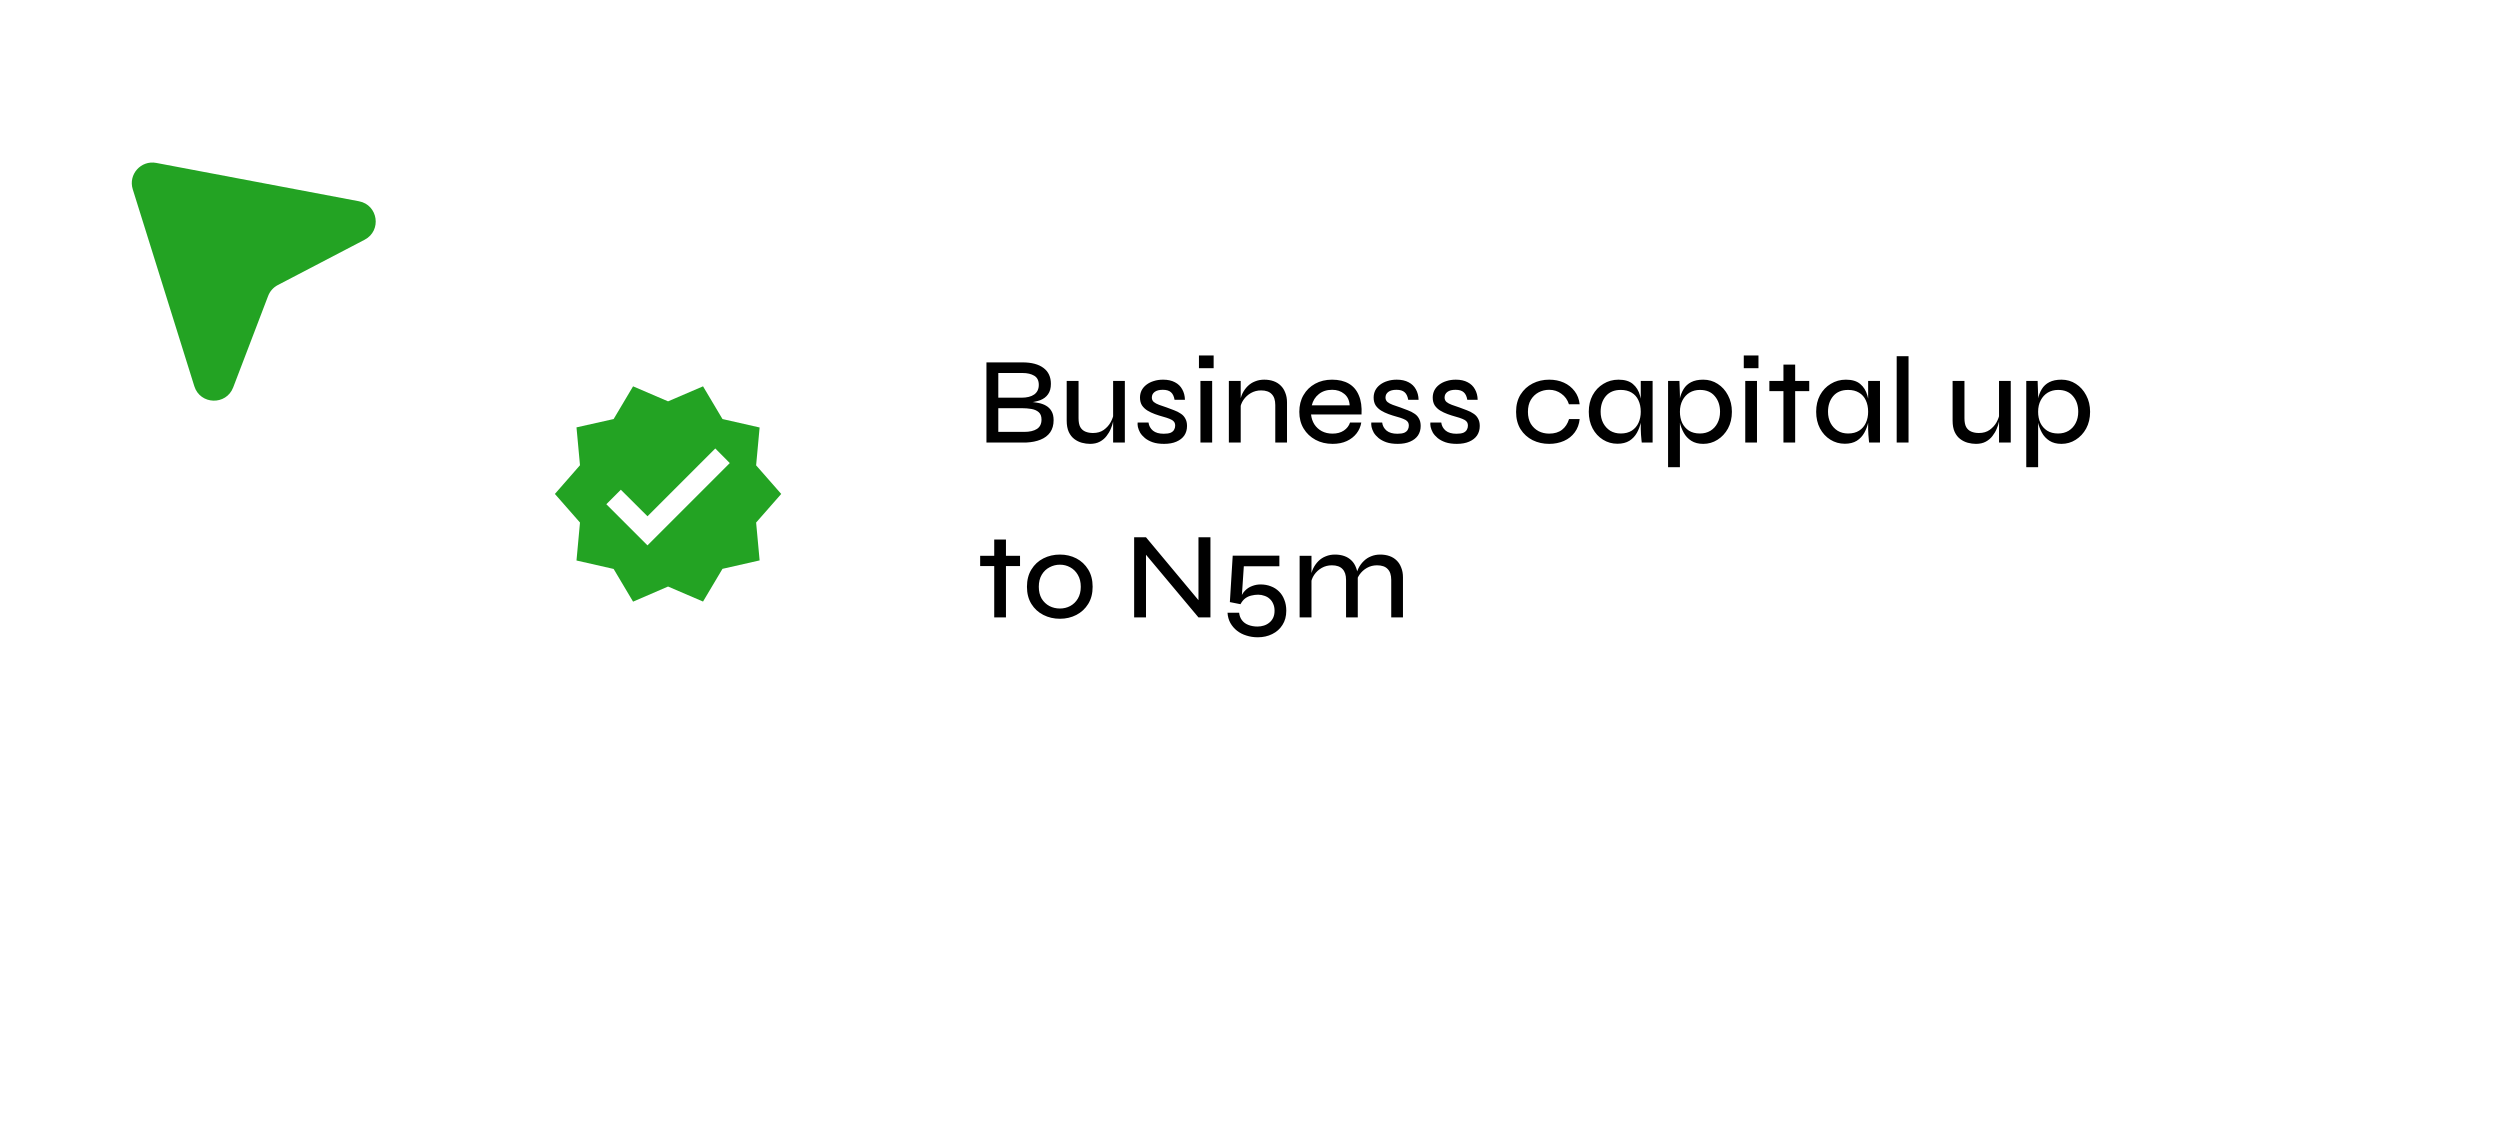 <svg width="243" height="110" viewBox="0 0 243 110" fill="none" xmlns="http://www.w3.org/2000/svg">
<g filter="url(#filter0_d_4136_41426)">
<rect x="23.935" y="15.012" width="212" height="66" rx="33" fill="white"/>
</g>
<path d="M75.935 48.011L73.495 45.231L73.835 41.551L70.225 40.731L68.335 37.551L64.935 39.011L61.535 37.551L59.645 40.731L56.035 41.541L56.375 45.221L53.935 48.011L56.375 50.791L56.035 54.481L59.645 55.301L61.535 58.481L64.935 57.011L68.335 58.471L70.225 55.291L73.835 54.471L73.495 50.791L75.935 48.011ZM62.935 53.011L58.935 49.011L60.345 47.601L62.935 50.181L69.525 43.591L70.935 45.011L62.935 53.011Z" fill="#23A323"/>
<path d="M95.883 43.012V35.224H99.387C100.267 35.224 100.947 35.404 101.427 35.764C101.907 36.124 102.147 36.64 102.147 37.312C102.147 37.728 102.055 38.064 101.871 38.32C101.695 38.576 101.443 38.768 101.115 38.896C100.787 39.016 100.403 39.096 99.963 39.136L99.987 39.052C100.315 39.068 100.623 39.104 100.911 39.16C101.207 39.216 101.463 39.308 101.679 39.436C101.903 39.564 102.079 39.74 102.207 39.964C102.343 40.188 102.411 40.48 102.411 40.84C102.411 41.312 102.299 41.708 102.075 42.028C101.851 42.34 101.539 42.576 101.139 42.736C100.747 42.896 100.291 42.988 99.771 43.012H95.883ZM97.035 41.98H99.555C100.083 41.98 100.495 41.884 100.791 41.692C101.087 41.5 101.235 41.196 101.235 40.78C101.235 40.46 101.143 40.22 100.959 40.06C100.775 39.9 100.535 39.796 100.239 39.748C99.951 39.7 99.651 39.676 99.339 39.676H97.035V41.98ZM97.035 38.656H99.291C99.819 38.656 100.231 38.552 100.527 38.344C100.823 38.128 100.971 37.816 100.971 37.408C100.971 36.992 100.823 36.696 100.527 36.52C100.231 36.344 99.855 36.256 99.399 36.256H97.035V38.656ZM109.335 43.012H108.195V37.024H109.335V43.012ZM108.255 40.192L108.267 40.552C108.259 40.656 108.231 40.812 108.183 41.02C108.143 41.22 108.071 41.44 107.967 41.68C107.871 41.92 107.735 42.152 107.559 42.376C107.391 42.6 107.175 42.784 106.911 42.928C106.647 43.072 106.327 43.144 105.951 43.144C105.695 43.144 105.431 43.108 105.159 43.036C104.895 42.964 104.651 42.844 104.427 42.676C104.203 42.508 104.023 42.28 103.887 41.992C103.751 41.696 103.683 41.328 103.683 40.888V37.024H104.835V40.648C104.835 41.016 104.891 41.304 105.003 41.512C105.123 41.72 105.291 41.868 105.507 41.956C105.723 42.044 105.967 42.088 106.239 42.088C106.655 42.088 107.003 41.988 107.283 41.788C107.571 41.58 107.795 41.332 107.955 41.044C108.115 40.748 108.215 40.464 108.255 40.192ZM110.579 41.068H111.635C111.675 41.388 111.819 41.652 112.067 41.86C112.315 42.06 112.663 42.16 113.111 42.16C113.399 42.16 113.623 42.128 113.783 42.064C113.943 41.992 114.055 41.896 114.119 41.776C114.191 41.656 114.227 41.524 114.227 41.38C114.227 41.196 114.179 41.056 114.083 40.96C113.987 40.856 113.851 40.772 113.675 40.708C113.499 40.636 113.291 40.568 113.051 40.504C112.787 40.432 112.523 40.348 112.259 40.252C111.995 40.156 111.751 40.04 111.527 39.904C111.311 39.768 111.135 39.6 110.999 39.4C110.871 39.192 110.807 38.94 110.807 38.644C110.807 38.396 110.859 38.164 110.963 37.948C111.075 37.732 111.231 37.548 111.431 37.396C111.639 37.236 111.879 37.116 112.151 37.036C112.423 36.948 112.723 36.904 113.051 36.904C113.507 36.904 113.891 36.988 114.203 37.156C114.515 37.316 114.751 37.544 114.911 37.84C115.079 38.136 115.167 38.476 115.175 38.86H114.167C114.111 38.524 113.995 38.28 113.819 38.128C113.643 37.968 113.379 37.888 113.027 37.888C112.683 37.888 112.419 37.956 112.235 38.092C112.051 38.228 111.959 38.412 111.959 38.644C111.959 38.82 112.023 38.964 112.151 39.076C112.279 39.18 112.451 39.272 112.667 39.352C112.883 39.432 113.127 39.516 113.399 39.604C113.655 39.692 113.899 39.784 114.131 39.88C114.371 39.968 114.583 40.076 114.767 40.204C114.959 40.324 115.107 40.484 115.211 40.684C115.323 40.876 115.379 41.116 115.379 41.404C115.379 41.756 115.291 42.064 115.115 42.328C114.939 42.584 114.683 42.784 114.347 42.928C114.019 43.072 113.619 43.144 113.147 43.144C112.715 43.144 112.347 43.092 112.043 42.988C111.747 42.884 111.495 42.748 111.287 42.58C111.087 42.412 110.931 42.236 110.819 42.052C110.715 41.86 110.643 41.676 110.603 41.5C110.571 41.324 110.563 41.18 110.579 41.068ZM117.966 34.552V35.788H116.538V34.552H117.966ZM116.682 37.024H117.822V43.012H116.682V37.024ZM119.445 37.024H120.597V43.012H119.445V37.024ZM122.877 36.904C123.213 36.904 123.517 36.952 123.789 37.048C124.061 37.144 124.293 37.288 124.485 37.48C124.677 37.664 124.825 37.896 124.929 38.176C125.041 38.448 125.097 38.76 125.097 39.112V43.012H123.957V39.364C123.957 38.892 123.841 38.54 123.609 38.308C123.385 38.068 123.041 37.948 122.577 37.948C122.217 37.948 121.889 38.032 121.593 38.2C121.297 38.368 121.053 38.592 120.861 38.872C120.677 39.144 120.565 39.452 120.525 39.796L120.513 39.136C120.553 38.816 120.637 38.52 120.765 38.248C120.901 37.976 121.069 37.74 121.269 37.54C121.477 37.332 121.717 37.176 121.989 37.072C122.261 36.96 122.557 36.904 122.877 36.904ZM131.225 41.068H132.317C132.253 41.46 132.101 41.812 131.861 42.124C131.621 42.436 131.305 42.684 130.913 42.868C130.521 43.052 130.061 43.144 129.533 43.144C128.909 43.144 128.353 43.012 127.865 42.748C127.377 42.484 126.993 42.12 126.713 41.656C126.433 41.192 126.293 40.652 126.293 40.036C126.293 39.412 126.429 38.868 126.701 38.404C126.973 37.932 127.349 37.564 127.829 37.3C128.309 37.036 128.857 36.904 129.473 36.904C130.121 36.904 130.665 37.032 131.105 37.288C131.545 37.544 131.869 37.924 132.077 38.428C132.293 38.924 132.381 39.544 132.341 40.288H127.433C127.473 40.648 127.581 40.968 127.757 41.248C127.941 41.528 128.181 41.748 128.477 41.908C128.781 42.068 129.129 42.148 129.521 42.148C129.961 42.148 130.329 42.048 130.625 41.848C130.921 41.648 131.121 41.388 131.225 41.068ZM129.485 37.888C128.965 37.888 128.533 38.028 128.189 38.308C127.845 38.58 127.617 38.944 127.505 39.4H131.189C131.157 38.912 130.981 38.54 130.661 38.284C130.341 38.02 129.949 37.888 129.485 37.888ZM133.29 41.068H134.346C134.386 41.388 134.53 41.652 134.778 41.86C135.026 42.06 135.374 42.16 135.822 42.16C136.11 42.16 136.334 42.128 136.494 42.064C136.654 41.992 136.766 41.896 136.83 41.776C136.902 41.656 136.938 41.524 136.938 41.38C136.938 41.196 136.89 41.056 136.794 40.96C136.698 40.856 136.562 40.772 136.386 40.708C136.21 40.636 136.002 40.568 135.762 40.504C135.498 40.432 135.234 40.348 134.97 40.252C134.706 40.156 134.462 40.04 134.238 39.904C134.022 39.768 133.846 39.6 133.71 39.4C133.582 39.192 133.518 38.94 133.518 38.644C133.518 38.396 133.57 38.164 133.674 37.948C133.786 37.732 133.942 37.548 134.142 37.396C134.35 37.236 134.59 37.116 134.862 37.036C135.134 36.948 135.434 36.904 135.762 36.904C136.218 36.904 136.602 36.988 136.914 37.156C137.226 37.316 137.462 37.544 137.622 37.84C137.79 38.136 137.878 38.476 137.886 38.86H136.878C136.822 38.524 136.706 38.28 136.53 38.128C136.354 37.968 136.09 37.888 135.738 37.888C135.394 37.888 135.13 37.956 134.946 38.092C134.762 38.228 134.67 38.412 134.67 38.644C134.67 38.82 134.734 38.964 134.862 39.076C134.99 39.18 135.162 39.272 135.378 39.352C135.594 39.432 135.838 39.516 136.11 39.604C136.366 39.692 136.61 39.784 136.842 39.88C137.082 39.968 137.294 40.076 137.478 40.204C137.67 40.324 137.818 40.484 137.922 40.684C138.034 40.876 138.09 41.116 138.09 41.404C138.09 41.756 138.002 42.064 137.826 42.328C137.65 42.584 137.394 42.784 137.058 42.928C136.73 43.072 136.33 43.144 135.858 43.144C135.426 43.144 135.058 43.092 134.754 42.988C134.458 42.884 134.206 42.748 133.998 42.58C133.798 42.412 133.642 42.236 133.53 42.052C133.426 41.86 133.354 41.676 133.314 41.5C133.282 41.324 133.274 41.18 133.29 41.068ZM139.033 41.068H140.089C140.129 41.388 140.273 41.652 140.521 41.86C140.769 42.06 141.117 42.16 141.565 42.16C141.853 42.16 142.077 42.128 142.237 42.064C142.397 41.992 142.509 41.896 142.573 41.776C142.645 41.656 142.681 41.524 142.681 41.38C142.681 41.196 142.633 41.056 142.537 40.96C142.441 40.856 142.305 40.772 142.129 40.708C141.953 40.636 141.745 40.568 141.505 40.504C141.241 40.432 140.977 40.348 140.713 40.252C140.449 40.156 140.205 40.04 139.981 39.904C139.765 39.768 139.589 39.6 139.453 39.4C139.325 39.192 139.261 38.94 139.261 38.644C139.261 38.396 139.313 38.164 139.417 37.948C139.529 37.732 139.685 37.548 139.885 37.396C140.093 37.236 140.333 37.116 140.605 37.036C140.877 36.948 141.177 36.904 141.505 36.904C141.961 36.904 142.345 36.988 142.657 37.156C142.969 37.316 143.205 37.544 143.365 37.84C143.533 38.136 143.621 38.476 143.629 38.86H142.621C142.565 38.524 142.449 38.28 142.273 38.128C142.097 37.968 141.833 37.888 141.481 37.888C141.137 37.888 140.873 37.956 140.689 38.092C140.505 38.228 140.413 38.412 140.413 38.644C140.413 38.82 140.477 38.964 140.605 39.076C140.733 39.18 140.905 39.272 141.121 39.352C141.337 39.432 141.581 39.516 141.853 39.604C142.109 39.692 142.353 39.784 142.585 39.88C142.825 39.968 143.037 40.076 143.221 40.204C143.413 40.324 143.561 40.484 143.665 40.684C143.777 40.876 143.833 41.116 143.833 41.404C143.833 41.756 143.745 42.064 143.569 42.328C143.393 42.584 143.137 42.784 142.801 42.928C142.473 43.072 142.073 43.144 141.601 43.144C141.169 43.144 140.801 43.092 140.497 42.988C140.201 42.884 139.949 42.748 139.741 42.58C139.541 42.412 139.385 42.236 139.273 42.052C139.169 41.86 139.097 41.676 139.057 41.5C139.025 41.324 139.017 41.18 139.033 41.068ZM153.543 40.732C153.495 41.228 153.335 41.66 153.063 42.028C152.799 42.388 152.451 42.664 152.019 42.856C151.587 43.048 151.107 43.144 150.579 43.144C149.995 43.144 149.459 43.024 148.971 42.784C148.483 42.536 148.091 42.18 147.795 41.716C147.507 41.244 147.363 40.684 147.363 40.036C147.363 39.38 147.507 38.82 147.795 38.356C148.091 37.884 148.483 37.524 148.971 37.276C149.459 37.028 149.995 36.904 150.579 36.904C151.107 36.904 151.583 37 152.007 37.192C152.431 37.384 152.779 37.66 153.051 38.02C153.323 38.372 153.487 38.796 153.543 39.292H152.499C152.363 38.86 152.119 38.52 151.767 38.272C151.423 38.016 151.027 37.888 150.579 37.888C150.211 37.888 149.867 37.972 149.547 38.14C149.235 38.308 148.983 38.552 148.791 38.872C148.607 39.184 148.515 39.572 148.515 40.036C148.515 40.484 148.607 40.868 148.791 41.188C148.983 41.5 149.235 41.74 149.547 41.908C149.859 42.068 150.203 42.148 150.579 42.148C151.091 42.148 151.507 42.024 151.827 41.776C152.147 41.528 152.375 41.18 152.511 40.732H153.543ZM157.214 43.132C156.702 43.132 156.234 43 155.81 42.736C155.386 42.472 155.05 42.108 154.802 41.644C154.554 41.172 154.43 40.632 154.43 40.024C154.43 39.416 154.554 38.88 154.802 38.416C155.058 37.944 155.406 37.576 155.846 37.312C156.286 37.04 156.778 36.904 157.322 36.904C157.922 36.904 158.386 37.044 158.714 37.324C159.05 37.604 159.282 37.98 159.41 38.452C159.546 38.924 159.614 39.448 159.614 40.024C159.614 40.344 159.574 40.684 159.494 41.044C159.414 41.404 159.286 41.744 159.11 42.064C158.934 42.384 158.69 42.644 158.378 42.844C158.066 43.036 157.678 43.132 157.214 43.132ZM157.538 42.136C157.962 42.136 158.318 42.044 158.606 41.86C158.902 41.668 159.122 41.412 159.266 41.092C159.41 40.772 159.482 40.416 159.482 40.024C159.482 39.6 159.406 39.228 159.254 38.908C159.11 38.588 158.89 38.34 158.594 38.164C158.306 37.988 157.954 37.9 157.538 37.9C156.914 37.9 156.43 38.1 156.086 38.5C155.75 38.9 155.582 39.408 155.582 40.024C155.582 40.44 155.666 40.808 155.834 41.128C156.002 41.44 156.23 41.688 156.518 41.872C156.814 42.048 157.154 42.136 157.538 42.136ZM159.482 37.024H160.634V43.012H159.578C159.578 43.012 159.57 42.94 159.554 42.796C159.538 42.644 159.522 42.464 159.506 42.256C159.49 42.048 159.482 41.864 159.482 41.704V37.024ZM165.556 43.144C165.092 43.144 164.704 43.044 164.392 42.844C164.08 42.644 163.836 42.384 163.66 42.064C163.484 41.744 163.356 41.404 163.276 41.044C163.196 40.684 163.156 40.344 163.156 40.024C163.156 39.592 163.192 39.188 163.264 38.812C163.344 38.436 163.472 38.104 163.648 37.816C163.824 37.528 164.068 37.304 164.38 37.144C164.692 36.984 165.084 36.904 165.556 36.904C166.076 36.904 166.544 37.04 166.96 37.312C167.376 37.576 167.708 37.944 167.956 38.416C168.212 38.888 168.34 39.424 168.34 40.024C168.34 40.64 168.212 41.184 167.956 41.656C167.7 42.12 167.36 42.484 166.936 42.748C166.52 43.012 166.06 43.144 165.556 43.144ZM165.232 42.136C165.616 42.136 165.956 42.048 166.252 41.872C166.548 41.688 166.776 41.44 166.936 41.128C167.104 40.808 167.188 40.44 167.188 40.024C167.188 39.408 167.016 38.9 166.672 38.5C166.336 38.1 165.856 37.9 165.232 37.9C164.856 37.9 164.52 37.988 164.224 38.164C163.936 38.34 163.708 38.588 163.54 38.908C163.372 39.228 163.288 39.6 163.288 40.024C163.288 40.424 163.36 40.784 163.504 41.104C163.656 41.416 163.876 41.668 164.164 41.86C164.452 42.044 164.808 42.136 165.232 42.136ZM162.136 37.024H163.24L163.288 38.38V45.412H162.136V37.024ZM170.923 34.552V35.788H169.495V34.552H170.923ZM169.639 37.024H170.779V43.012H169.639V37.024ZM171.982 37.024H175.858V38.02H171.982V37.024ZM173.35 35.44H174.49V43.012H173.35V35.44ZM179.315 43.132C178.803 43.132 178.335 43 177.911 42.736C177.487 42.472 177.151 42.108 176.903 41.644C176.655 41.172 176.531 40.632 176.531 40.024C176.531 39.416 176.655 38.88 176.903 38.416C177.159 37.944 177.507 37.576 177.947 37.312C178.387 37.04 178.879 36.904 179.423 36.904C180.023 36.904 180.487 37.044 180.815 37.324C181.151 37.604 181.383 37.98 181.511 38.452C181.647 38.924 181.715 39.448 181.715 40.024C181.715 40.344 181.675 40.684 181.595 41.044C181.515 41.404 181.387 41.744 181.211 42.064C181.035 42.384 180.791 42.644 180.479 42.844C180.167 43.036 179.779 43.132 179.315 43.132ZM179.639 42.136C180.063 42.136 180.419 42.044 180.707 41.86C181.003 41.668 181.223 41.412 181.367 41.092C181.511 40.772 181.583 40.416 181.583 40.024C181.583 39.6 181.507 39.228 181.355 38.908C181.211 38.588 180.991 38.34 180.695 38.164C180.407 37.988 180.055 37.9 179.639 37.9C179.015 37.9 178.531 38.1 178.187 38.5C177.851 38.9 177.683 39.408 177.683 40.024C177.683 40.44 177.767 40.808 177.935 41.128C178.103 41.44 178.331 41.688 178.619 41.872C178.915 42.048 179.255 42.136 179.639 42.136ZM181.583 37.024H182.735V43.012H181.679C181.679 43.012 181.671 42.94 181.655 42.796C181.639 42.644 181.623 42.464 181.607 42.256C181.591 42.048 181.583 41.864 181.583 41.704V37.024ZM184.358 34.624H185.51V43.012H184.358V34.624ZM195.445 43.012H194.305V37.024H195.445V43.012ZM194.365 40.192L194.377 40.552C194.369 40.656 194.341 40.812 194.293 41.02C194.253 41.22 194.181 41.44 194.077 41.68C193.981 41.92 193.845 42.152 193.669 42.376C193.501 42.6 193.285 42.784 193.021 42.928C192.757 43.072 192.437 43.144 192.061 43.144C191.805 43.144 191.541 43.108 191.269 43.036C191.005 42.964 190.761 42.844 190.537 42.676C190.313 42.508 190.133 42.28 189.997 41.992C189.861 41.696 189.793 41.328 189.793 40.888V37.024H190.945V40.648C190.945 41.016 191.001 41.304 191.113 41.512C191.233 41.72 191.401 41.868 191.617 41.956C191.833 42.044 192.077 42.088 192.349 42.088C192.765 42.088 193.113 41.988 193.393 41.788C193.681 41.58 193.905 41.332 194.065 41.044C194.225 40.748 194.325 40.464 194.365 40.192ZM200.373 43.144C199.909 43.144 199.521 43.044 199.209 42.844C198.897 42.644 198.653 42.384 198.477 42.064C198.301 41.744 198.173 41.404 198.093 41.044C198.013 40.684 197.973 40.344 197.973 40.024C197.973 39.592 198.009 39.188 198.081 38.812C198.161 38.436 198.289 38.104 198.465 37.816C198.641 37.528 198.885 37.304 199.197 37.144C199.509 36.984 199.901 36.904 200.373 36.904C200.893 36.904 201.361 37.04 201.777 37.312C202.193 37.576 202.525 37.944 202.773 38.416C203.029 38.888 203.157 39.424 203.157 40.024C203.157 40.64 203.029 41.184 202.773 41.656C202.517 42.12 202.177 42.484 201.753 42.748C201.337 43.012 200.877 43.144 200.373 43.144ZM200.049 42.136C200.433 42.136 200.773 42.048 201.069 41.872C201.365 41.688 201.593 41.44 201.753 41.128C201.921 40.808 202.005 40.44 202.005 40.024C202.005 39.408 201.833 38.9 201.489 38.5C201.153 38.1 200.673 37.9 200.049 37.9C199.673 37.9 199.337 37.988 199.041 38.164C198.753 38.34 198.525 38.588 198.357 38.908C198.189 39.228 198.105 39.6 198.105 40.024C198.105 40.424 198.177 40.784 198.321 41.104C198.473 41.416 198.693 41.668 198.981 41.86C199.269 42.044 199.625 42.136 200.049 42.136ZM196.953 37.024H198.057L198.105 38.38V45.412H196.953V37.024ZM95.271 54.024H99.147V55.02H95.271V54.024ZM96.639 52.44H97.779V60.012H96.639V52.44ZM103.024 60.144C102.44 60.144 101.904 60.02 101.416 59.772C100.928 59.524 100.54 59.168 100.252 58.704C99.965 58.24 99.82 57.684 99.82 57.036C99.82 56.38 99.965 55.82 100.252 55.356C100.54 54.884 100.928 54.524 101.416 54.276C101.904 54.028 102.44 53.904 103.024 53.904C103.608 53.904 104.14 54.028 104.62 54.276C105.1 54.524 105.484 54.884 105.772 55.356C106.06 55.82 106.204 56.38 106.204 57.036C106.204 57.684 106.06 58.24 105.772 58.704C105.484 59.168 105.1 59.524 104.62 59.772C104.14 60.02 103.608 60.144 103.024 60.144ZM103.024 59.148C103.384 59.148 103.716 59.068 104.02 58.908C104.332 58.74 104.58 58.5 104.764 58.188C104.956 57.868 105.052 57.484 105.052 57.036C105.052 56.58 104.956 56.192 104.764 55.872C104.58 55.552 104.332 55.308 104.02 55.14C103.716 54.972 103.384 54.888 103.024 54.888C102.664 54.888 102.328 54.972 102.016 55.14C101.704 55.3 101.452 55.54 101.26 55.86C101.068 56.18 100.972 56.572 100.972 57.036C100.972 57.484 101.064 57.868 101.248 58.188C101.44 58.5 101.692 58.74 102.004 58.908C102.316 59.068 102.656 59.148 103.024 59.148ZM116.827 58.74L116.491 58.86V52.224H117.655V60.012H116.491L111.055 53.52L111.391 53.4V60.012H110.239V52.224H111.391L116.827 58.74ZM122.519 56.808C122.887 56.808 123.223 56.868 123.527 56.988C123.831 57.1 124.095 57.268 124.319 57.492C124.543 57.708 124.715 57.976 124.835 58.296C124.963 58.608 125.027 58.964 125.027 59.364C125.027 59.9 124.903 60.36 124.655 60.744C124.415 61.128 124.083 61.424 123.659 61.632C123.243 61.84 122.775 61.944 122.255 61.944C121.863 61.944 121.495 61.888 121.151 61.776C120.807 61.672 120.503 61.516 120.239 61.308C119.975 61.1 119.759 60.848 119.591 60.552C119.431 60.264 119.339 59.932 119.315 59.556H120.443C120.475 59.844 120.567 60.088 120.719 60.288C120.879 60.496 121.087 60.648 121.343 60.744C121.607 60.848 121.903 60.9 122.231 60.9C122.447 60.9 122.655 60.868 122.855 60.804C123.055 60.74 123.231 60.644 123.383 60.516C123.543 60.388 123.667 60.228 123.755 60.036C123.843 59.844 123.887 59.62 123.887 59.364C123.887 59.108 123.843 58.884 123.755 58.692C123.675 58.5 123.563 58.34 123.419 58.212C123.275 58.076 123.103 57.976 122.903 57.912C122.711 57.84 122.507 57.804 122.291 57.804C122.075 57.804 121.855 57.832 121.631 57.888C121.415 57.936 121.215 58.028 121.031 58.164C120.855 58.3 120.703 58.488 120.575 58.728L119.543 58.524L119.819 54.012H124.355V55.044H120.899L120.683 58.284L120.575 58.2C120.663 57.88 120.807 57.62 121.007 57.42C121.207 57.212 121.439 57.06 121.703 56.964C121.967 56.86 122.239 56.808 122.519 56.808ZM126.324 54.024H127.476V60.012H126.324V54.024ZM129.756 53.904C130.092 53.904 130.396 53.952 130.668 54.048C130.94 54.144 131.172 54.288 131.364 54.48C131.556 54.664 131.704 54.896 131.808 55.176C131.92 55.448 131.976 55.76 131.976 56.112V60.012H130.836V56.364C130.836 55.892 130.72 55.54 130.488 55.308C130.264 55.068 129.92 54.948 129.456 54.948C129.096 54.948 128.768 55.032 128.472 55.2C128.176 55.368 127.932 55.592 127.74 55.872C127.556 56.144 127.444 56.452 127.404 56.796L127.392 56.136C127.432 55.816 127.516 55.52 127.644 55.248C127.78 54.976 127.948 54.74 128.148 54.54C128.356 54.332 128.596 54.176 128.868 54.072C129.14 53.96 129.436 53.904 129.756 53.904ZM134.148 53.904C134.484 53.904 134.788 53.952 135.06 54.048C135.332 54.144 135.564 54.288 135.756 54.48C135.948 54.664 136.096 54.896 136.2 55.176C136.312 55.448 136.368 55.76 136.368 56.112V60.012H135.228V56.364C135.228 55.892 135.112 55.54 134.88 55.308C134.656 55.068 134.312 54.948 133.848 54.948C133.488 54.948 133.16 55.032 132.864 55.2C132.568 55.368 132.324 55.592 132.132 55.872C131.948 56.144 131.836 56.452 131.796 56.796L131.784 56.124C131.824 55.804 131.908 55.512 132.036 55.248C132.172 54.976 132.344 54.74 132.552 54.54C132.76 54.332 133 54.176 133.272 54.072C133.544 53.96 133.836 53.904 134.148 53.904Z" fill="black"/>
<g filter="url(#filter1_d_4136_41426)">
<path d="M12.903 14.397C12.453 12.956 13.7 11.555 15.184 11.835L34.892 15.563C36.756 15.915 37.127 18.423 35.445 19.301L27.006 23.706C26.572 23.932 26.237 24.309 26.063 24.765L22.666 33.657C21.988 35.43 19.455 35.352 18.888 33.541L12.903 14.397Z" fill="#23A323"/>
</g>
<defs>
<filter id="filter0_d_4136_41426" x="3.935" y="3.012" width="252" height="106" filterUnits="userSpaceOnUse" color-interpolation-filters="sRGB">
<feFlood flood-opacity="0" result="BackgroundImageFix"/>
<feColorMatrix in="SourceAlpha" type="matrix" values="0 0 0 0 0 0 0 0 0 0 0 0 0 0 0 0 0 0 127 0" result="hardAlpha"/>
<feOffset dy="8"/>
<feGaussianBlur stdDeviation="10"/>
<feComposite in2="hardAlpha" operator="out"/>
<feColorMatrix type="matrix" values="0 0 0 0 0 0 0 0 0 0 0 0 0 0 0 0 0 0 0.12 0"/>
<feBlend mode="normal" in2="BackgroundImageFix" result="effect1_dropShadow_4136_41426"/>
<feBlend mode="normal" in="SourceGraphic" in2="effect1_dropShadow_4136_41426" result="shape"/>
</filter>
<filter id="filter1_d_4136_41426" x="0.81" y="3.799" width="47.711" height="47.145" filterUnits="userSpaceOnUse" color-interpolation-filters="sRGB">
<feFlood flood-opacity="0" result="BackgroundImageFix"/>
<feColorMatrix in="SourceAlpha" type="matrix" values="0 0 0 0 0 0 0 0 0 0 0 0 0 0 0 0 0 0 127 0" result="hardAlpha"/>
<feOffset dy="4"/>
<feGaussianBlur stdDeviation="6"/>
<feComposite in2="hardAlpha" operator="out"/>
<feColorMatrix type="matrix" values="0 0 0 0 0 0 0 0 0 0 0 0 0 0 0 0 0 0 0.25 0"/>
<feBlend mode="normal" in2="BackgroundImageFix" result="effect1_dropShadow_4136_41426"/>
<feBlend mode="normal" in="SourceGraphic" in2="effect1_dropShadow_4136_41426" result="shape"/>
</filter>
</defs>
</svg>
